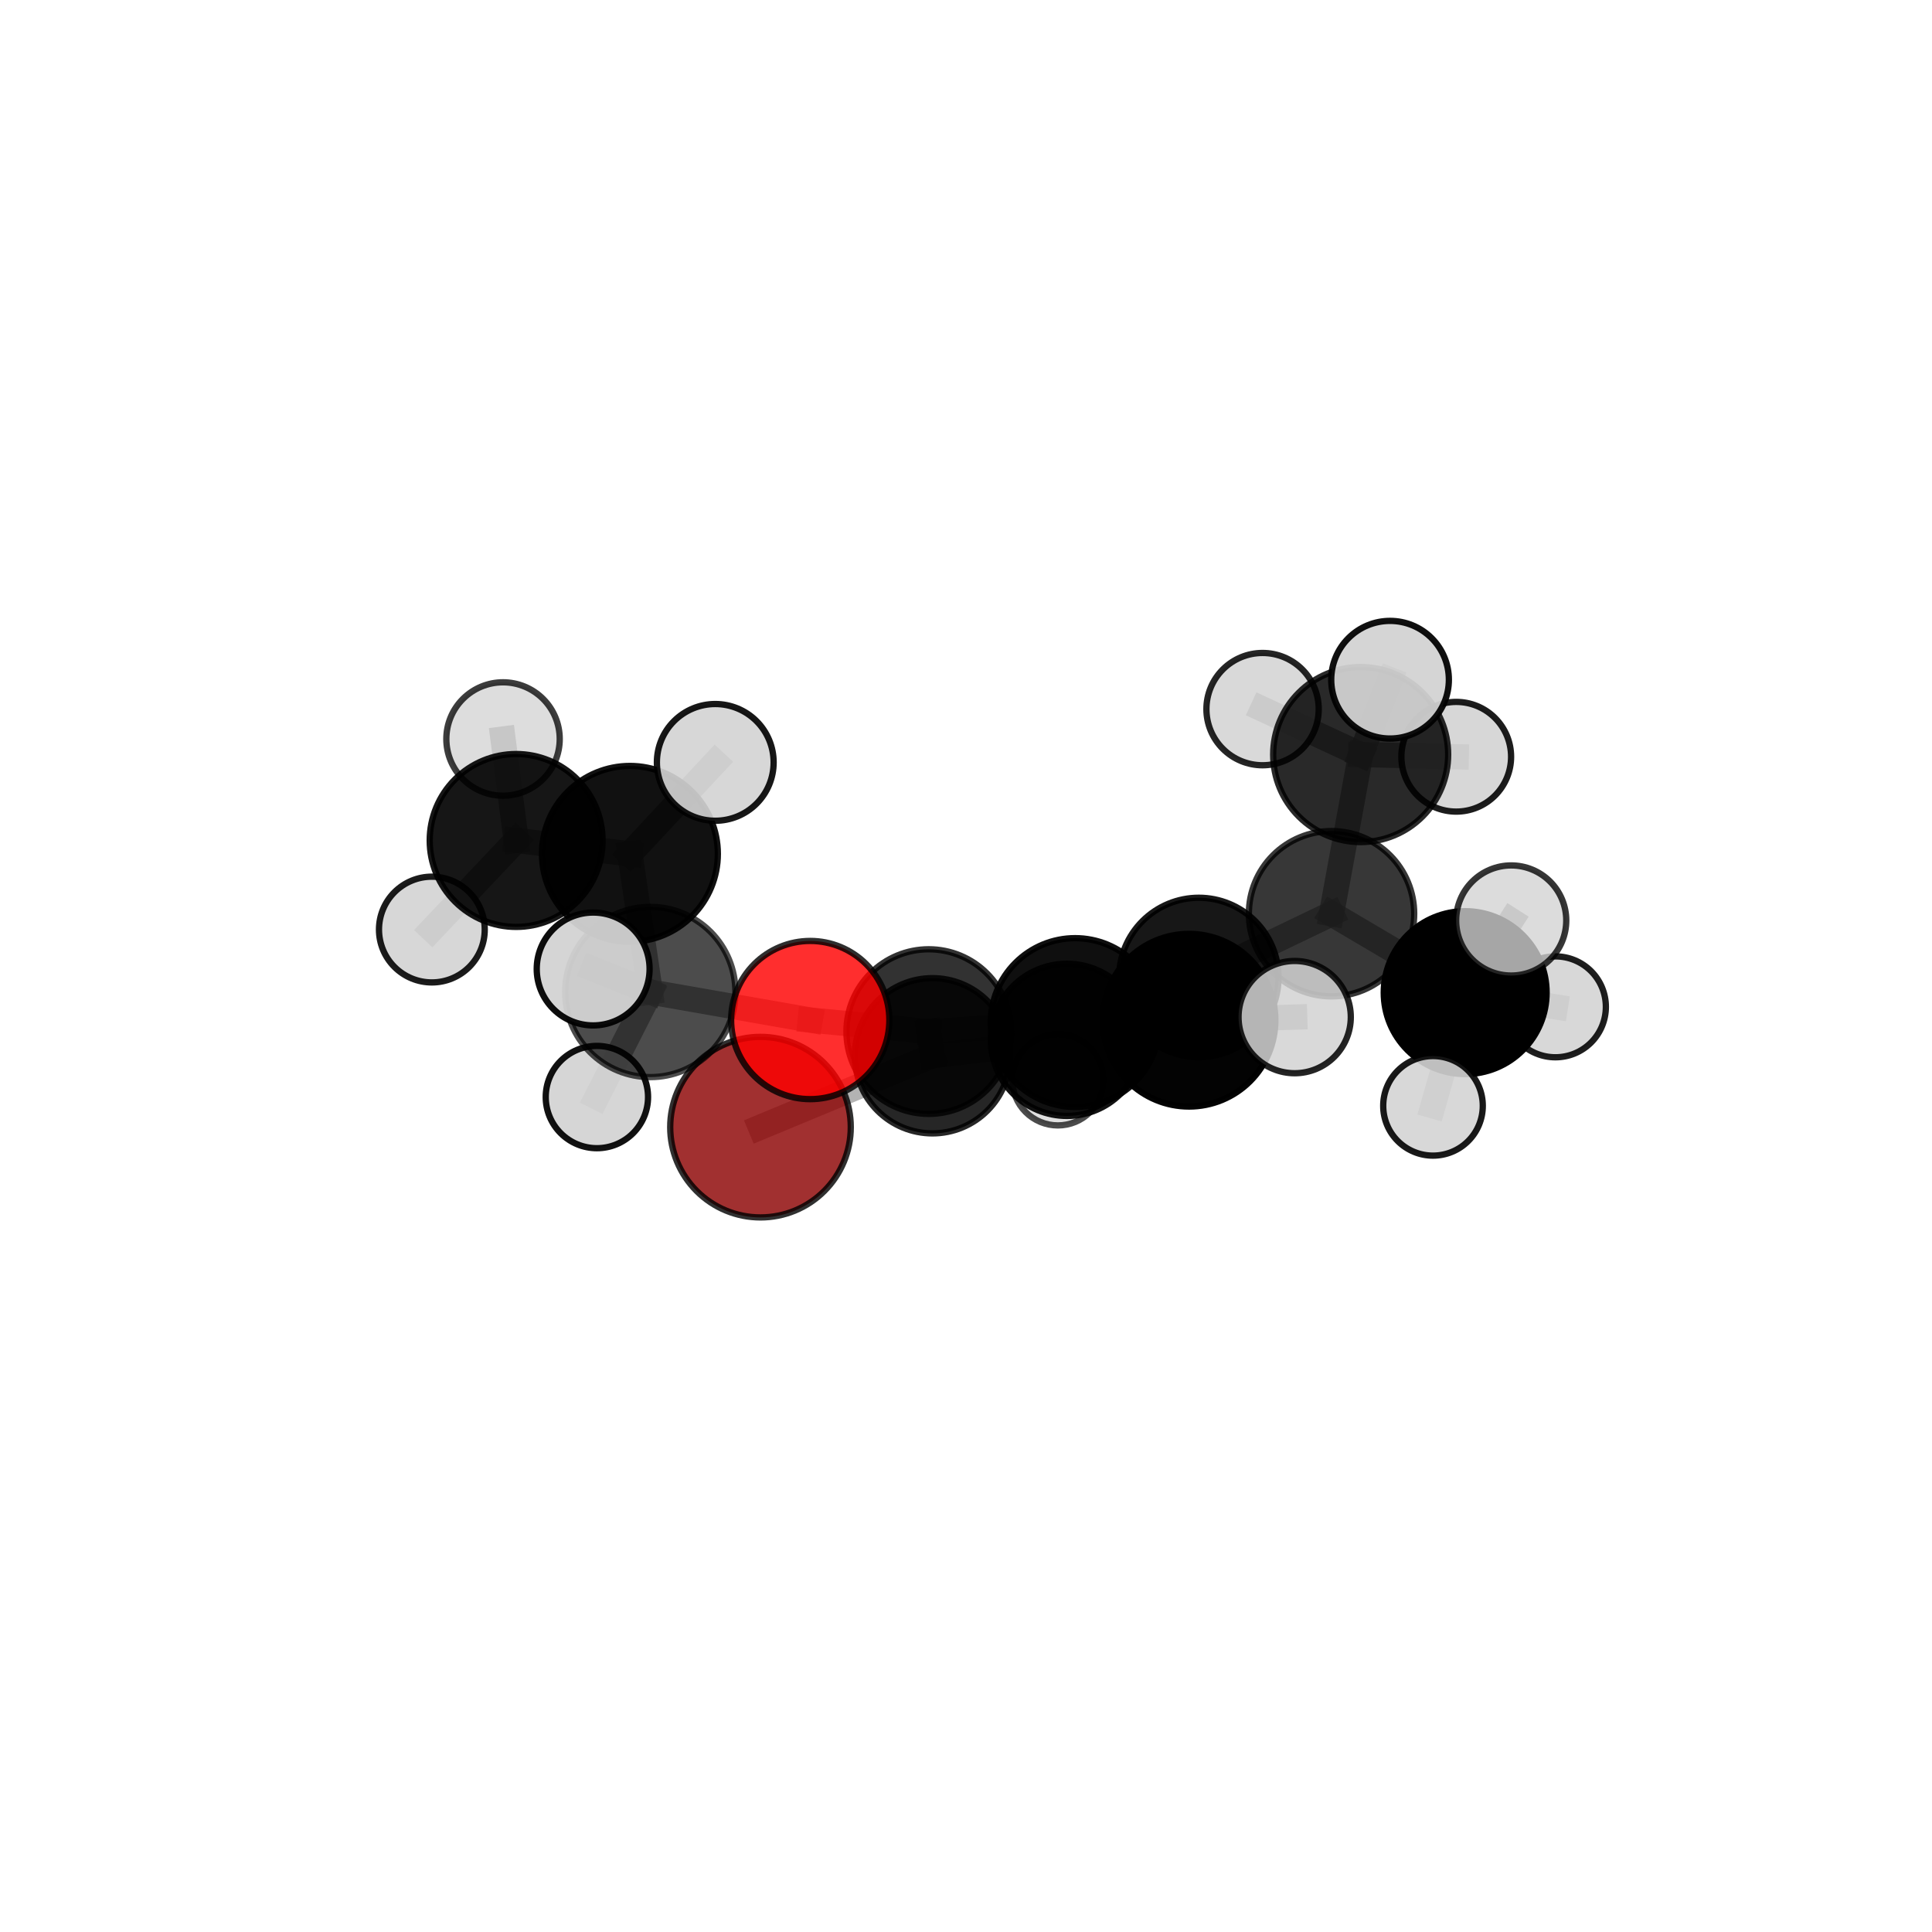 <?xml version="1.0" encoding="utf-8" standalone="no"?>
<!DOCTYPE svg PUBLIC "-//W3C//DTD SVG 1.1//EN"
  "http://www.w3.org/Graphics/SVG/1.1/DTD/svg11.dtd">
<svg xmlns:xlink="http://www.w3.org/1999/xlink" width="153pt" height="153pt" viewBox="0 0 153 153" xmlns="http://www.w3.org/2000/svg" version="1.1">
 <defs>
  <style type="text/css">*{stroke-linejoin: round; stroke-linecap: butt}</style>
 </defs>
 <g id="figure_1">
  <g id="patch_1">
   <path d="M 0 153 
L 153 153 
L 153 0 
L 0 0 
L 0 153 
z
" style="fill: none"/>
  </g>
  <g id="patch_2">
   <path d="M 7.2 145.8 
L 145.8 145.8 
L 145.8 7.2 
L 7.2 7.2 
L 7.2 145.8 
z
" style="fill: none"/>
  </g>
  <g id="axes_1">
   <g id="line2d_1">
    <path d="M 60.225 89.262 
L 73.843 83.609 
" clip-path="url(#p112a7468c2)" style="fill: none; stroke: #808080; stroke-opacity: 0.596; stroke-width: 2; stroke-linecap: square"/>
   </g>
   <g id="line2d_2">
    <path d="M 73.843 83.609 
L 73.549 81.693 
" clip-path="url(#p112a7468c2)" style="fill: none; stroke: #808080; stroke-opacity: 0.653; stroke-width: 2; stroke-linecap: square"/>
   </g>
   <g id="line2d_3">
    <path d="M 64.165 80.78 
L 73.549 81.693 
" clip-path="url(#p112a7468c2)" style="fill: none; stroke: #808080; stroke-opacity: 0.694; stroke-width: 2; stroke-linecap: square"/>
   </g>
   <g id="line2d_4">
    <path d="M 64.165 80.78 
L 51.5 78.558 
" clip-path="url(#p112a7468c2)" style="fill: none; stroke: #808080; stroke-opacity: 0.711; stroke-width: 2; stroke-linecap: square"/>
   </g>
   <g id="line2d_5">
    <path d="M 51.5 78.558 
L 49.885 67.62 
" clip-path="url(#p112a7468c2)" style="fill: none; stroke: #808080; stroke-opacity: 0.73; stroke-width: 2; stroke-linecap: square"/>
   </g>
   <g id="line2d_6">
    <path d="M 51.5 78.558 
L 46.974 76.736 
" clip-path="url(#p112a7468c2)" style="fill: none; stroke: #808080; stroke-opacity: 0.732; stroke-width: 2; stroke-linecap: square"/>
   </g>
   <g id="line2d_7">
    <path d="M 51.5 78.558 
L 47.269 86.878 
" clip-path="url(#p112a7468c2)" style="fill: none; stroke: #808080; stroke-opacity: 0.683; stroke-width: 2; stroke-linecap: square"/>
   </g>
   <g id="line2d_8">
    <path d="M 105.447 72.36 
L 94.938 77.407 
" clip-path="url(#p112a7468c2)" style="fill: none; stroke: #808080; stroke-opacity: 0.666; stroke-width: 2; stroke-linecap: square"/>
   </g>
   <g id="line2d_9">
    <path d="M 105.447 72.36 
L 107.755 59.756 
" clip-path="url(#p112a7468c2)" style="fill: none; stroke: #808080; stroke-opacity: 0.712; stroke-width: 2; stroke-linecap: square"/>
   </g>
   <g id="line2d_10">
    <path d="M 105.447 72.36 
L 116.031 78.609 
" clip-path="url(#p112a7468c2)" style="fill: none; stroke: #808080; stroke-opacity: 0.676; stroke-width: 2; stroke-linecap: square"/>
   </g>
   <g id="line2d_11">
    <path d="M 94.938 77.407 
L 84.49 82.347 
" clip-path="url(#p112a7468c2)" style="fill: none; stroke: #808080; stroke-opacity: 0.629; stroke-width: 2; stroke-linecap: square"/>
   </g>
   <g id="line2d_12">
    <path d="M 107.755 59.756 
L 110.081 53.828 
" clip-path="url(#p112a7468c2)" style="fill: none; stroke: #808080; stroke-opacity: 0.771; stroke-width: 2; stroke-linecap: square"/>
   </g>
   <g id="line2d_13">
    <path d="M 107.755 59.756 
L 115.323 59.929 
" clip-path="url(#p112a7468c2)" style="fill: none; stroke: #808080; stroke-opacity: 0.732; stroke-width: 2; stroke-linecap: square"/>
   </g>
   <g id="line2d_14">
    <path d="M 107.755 59.756 
L 99.986 56.156 
" clip-path="url(#p112a7468c2)" style="fill: none; stroke: #808080; stroke-opacity: 0.744; stroke-width: 2; stroke-linecap: square"/>
   </g>
   <g id="line2d_15">
    <path d="M 116.031 78.609 
L 119.676 72.896 
" clip-path="url(#p112a7468c2)" style="fill: none; stroke: #808080; stroke-opacity: 0.697; stroke-width: 2; stroke-linecap: square"/>
   </g>
   <g id="line2d_16">
    <path d="M 116.031 78.609 
L 113.483 87.574 
" clip-path="url(#p112a7468c2)" style="fill: none; stroke: #808080; stroke-opacity: 0.649; stroke-width: 2; stroke-linecap: square"/>
   </g>
   <g id="line2d_17">
    <path d="M 116.031 78.609 
L 123.177 79.734 
" clip-path="url(#p112a7468c2)" style="fill: none; stroke: #808080; stroke-opacity: 0.655; stroke-width: 2; stroke-linecap: square"/>
   </g>
   <g id="line2d_18">
    <path d="M 84.49 82.347 
L 73.843 83.609 
" clip-path="url(#p112a7468c2)" style="fill: none; stroke: #808080; stroke-opacity: 0.618; stroke-width: 2; stroke-linecap: square"/>
   </g>
   <g id="line2d_19">
    <path d="M 84.49 82.347 
L 83.777 85.516 
" clip-path="url(#p112a7468c2)" style="fill: none; stroke: #808080; stroke-opacity: 0.585; stroke-width: 2; stroke-linecap: square"/>
   </g>
   <g id="line2d_20">
    <path d="M 94.164 80.793 
L 85.141 80.978 
" clip-path="url(#p112a7468c2)" style="fill: none; stroke: #808080; stroke-opacity: 0.715; stroke-width: 2; stroke-linecap: square"/>
   </g>
   <g id="line2d_21">
    <path d="M 94.164 80.793 
L 102.528 80.546 
" clip-path="url(#p112a7468c2)" style="fill: none; stroke: #808080; stroke-opacity: 0.737; stroke-width: 2; stroke-linecap: square"/>
   </g>
   <g id="line2d_22">
    <path d="M 85.141 80.978 
L 73.549 81.693 
" clip-path="url(#p112a7468c2)" style="fill: none; stroke: #808080; stroke-opacity: 0.691; stroke-width: 2; stroke-linecap: square"/>
   </g>
   <g id="line2d_23">
    <path d="M 49.885 67.62 
L 40.876 66.558 
" clip-path="url(#p112a7468c2)" style="fill: none; stroke: #808080; stroke-opacity: 0.738; stroke-width: 2; stroke-linecap: square"/>
   </g>
   <g id="line2d_24">
    <path d="M 49.885 67.62 
L 56.644 60.376 
" clip-path="url(#p112a7468c2)" style="fill: none; stroke: #808080; stroke-opacity: 0.769; stroke-width: 2; stroke-linecap: square"/>
   </g>
   <g id="line2d_25">
    <path d="M 40.876 66.558 
L 39.836 58.523 
" clip-path="url(#p112a7468c2)" style="fill: none; stroke: #808080; stroke-opacity: 0.743; stroke-width: 2; stroke-linecap: square"/>
   </g>
   <g id="line2d_26">
    <path d="M 40.876 66.558 
L 34.2 73.614 
" clip-path="url(#p112a7468c2)" style="fill: none; stroke: #808080; stroke-opacity: 0.707; stroke-width: 2; stroke-linecap: square"/>
   </g>
   <g id="Path3DCollection_1">
    <path d="M 83.777 89.125 
C 84.734 89.125 85.652 88.745 86.328 88.068 
C 87.005 87.391 87.385 86.473 87.385 85.516 
C 87.385 84.56 87.005 83.642 86.328 82.965 
C 85.652 82.288 84.734 81.908 83.777 81.908 
C 82.82 81.908 81.902 82.288 81.225 82.965 
C 80.549 83.642 80.168 84.56 80.168 85.516 
C 80.168 86.473 80.549 87.391 81.225 88.068 
C 81.902 88.745 82.82 89.125 83.777 89.125 
z
" clip-path="url(#p112a7468c2)" style="fill: #d3d3d3; fill-opacity: 0.706; stroke: #000000; stroke-opacity: 0.706; stroke-width: 0.5"/>
    <path d="M 115.323 64.273 
C 116.475 64.273 117.58 63.816 118.395 63.001 
C 119.209 62.186 119.667 61.081 119.667 59.929 
C 119.667 58.777 119.209 57.672 118.395 56.858 
C 117.58 56.043 116.475 55.585 115.323 55.585 
C 114.171 55.585 113.066 56.043 112.251 56.858 
C 111.437 57.672 110.979 58.777 110.979 59.929 
C 110.979 61.081 111.437 62.186 112.251 63.001 
C 113.066 63.816 114.171 64.273 115.323 64.273 
z
" clip-path="url(#p112a7468c2)" style="fill: #d3d3d3; fill-opacity: 0.887; stroke: #000000; stroke-opacity: 0.887; stroke-width: 0.5"/>
    <path d="M 99.986 60.603 
C 101.165 60.603 102.296 60.135 103.13 59.301 
C 103.964 58.467 104.433 57.336 104.433 56.156 
C 104.433 54.977 103.964 53.846 103.13 53.012 
C 102.296 52.178 101.165 51.71 99.986 51.71 
C 98.807 51.71 97.676 52.178 96.842 53.012 
C 96.008 53.846 95.539 54.977 95.539 56.156 
C 95.539 57.336 96.008 58.467 96.842 59.301 
C 97.676 60.135 98.807 60.603 99.986 60.603 
z
" clip-path="url(#p112a7468c2)" style="fill: #d3d3d3; fill-opacity: 0.854; stroke: #000000; stroke-opacity: 0.854; stroke-width: 0.5"/>
    <path d="M 60.225 96.411 
C 62.121 96.411 63.94 95.658 65.28 94.317 
C 66.621 92.976 67.375 91.158 67.375 89.262 
C 67.375 87.366 66.621 85.547 65.28 84.206 
C 63.94 82.866 62.121 82.112 60.225 82.112 
C 58.329 82.112 56.51 82.866 55.17 84.206 
C 53.829 85.547 53.076 87.366 53.076 89.262 
C 53.076 91.158 53.829 92.976 55.17 94.317 
C 56.51 95.658 58.329 96.411 60.225 96.411 
z
" clip-path="url(#p112a7468c2)" style="fill: #8b0000; fill-opacity: 0.812; stroke: #000000; stroke-opacity: 0.812; stroke-width: 0.5"/>
    <path d="M 84.49 88.373 
C 86.088 88.373 87.621 87.738 88.751 86.608 
C 89.881 85.478 90.516 83.945 90.516 82.347 
C 90.516 80.749 89.881 79.217 88.751 78.087 
C 87.621 76.957 86.088 76.322 84.49 76.322 
C 82.892 76.322 81.359 76.957 80.23 78.087 
C 79.1 79.217 78.465 80.749 78.465 82.347 
C 78.465 83.945 79.1 85.478 80.23 86.608 
C 81.359 87.738 82.892 88.373 84.49 88.373 
z
" clip-path="url(#p112a7468c2)" style="fill-opacity: 0.927; stroke: #000000; stroke-opacity: 0.927; stroke-width: 0.5"/>
    <path d="M 107.755 66.686 
C 109.593 66.686 111.355 65.956 112.655 64.656 
C 113.954 63.357 114.684 61.594 114.684 59.756 
C 114.684 57.918 113.954 56.156 112.655 54.856 
C 111.355 53.557 109.593 52.827 107.755 52.827 
C 105.917 52.827 104.154 53.557 102.855 54.856 
C 101.555 56.156 100.825 57.918 100.825 59.756 
C 100.825 61.594 101.555 63.357 102.855 64.656 
C 104.154 65.956 105.917 66.686 107.755 66.686 
z
" clip-path="url(#p112a7468c2)" style="fill-opacity: 0.836; stroke: #000000; stroke-opacity: 0.836; stroke-width: 0.5"/>
    <path d="M 94.938 83.719 
C 96.612 83.719 98.217 83.054 99.401 81.871 
C 100.585 80.687 101.25 79.081 101.25 77.407 
C 101.25 75.733 100.585 74.128 99.401 72.944 
C 98.217 71.76 96.612 71.095 94.938 71.095 
C 93.264 71.095 91.658 71.76 90.474 72.944 
C 89.291 74.128 88.626 75.733 88.626 77.407 
C 88.626 79.081 89.291 80.687 90.474 81.871 
C 91.658 83.054 93.264 83.719 94.938 83.719 
z
" clip-path="url(#p112a7468c2)" style="fill-opacity: 0.909; stroke: #000000; stroke-opacity: 0.909; stroke-width: 0.5"/>
    <path d="M 39.836 63.013 
C 41.026 63.013 42.168 62.54 43.01 61.698 
C 43.852 60.856 44.326 59.714 44.326 58.523 
C 44.326 57.332 43.852 56.19 43.01 55.348 
C 42.168 54.506 41.026 54.033 39.836 54.033 
C 38.645 54.033 37.503 54.506 36.661 55.348 
C 35.819 56.19 35.346 57.332 35.346 58.523 
C 35.346 59.714 35.819 60.856 36.661 61.698 
C 37.503 62.54 38.645 63.013 39.836 63.013 
z
" clip-path="url(#p112a7468c2)" style="fill: #d3d3d3; fill-opacity: 0.762; stroke: #000000; stroke-opacity: 0.762; stroke-width: 0.5"/>
    <path d="M 105.447 78.906 
C 107.183 78.906 108.849 78.216 110.076 76.989 
C 111.304 75.761 111.994 74.096 111.994 72.36 
C 111.994 70.623 111.304 68.958 110.076 67.73 
C 108.849 66.503 107.183 65.813 105.447 65.813 
C 103.711 65.813 102.046 66.503 100.818 67.73 
C 99.59 68.958 98.901 70.623 98.901 72.36 
C 98.901 74.096 99.59 75.761 100.818 76.989 
C 102.046 78.216 103.711 78.906 105.447 78.906 
z
" clip-path="url(#p112a7468c2)" style="fill-opacity: 0.783; stroke: #000000; stroke-opacity: 0.783; stroke-width: 0.5"/>
    <path d="M 123.177 83.729 
C 124.237 83.729 125.253 83.308 126.003 82.559 
C 126.752 81.809 127.173 80.793 127.173 79.734 
C 127.173 78.674 126.752 77.658 126.003 76.908 
C 125.253 76.159 124.237 75.738 123.177 75.738 
C 122.118 75.738 121.102 76.159 120.352 76.908 
C 119.603 77.658 119.182 78.674 119.182 79.734 
C 119.182 80.793 119.603 81.809 120.352 82.559 
C 121.102 83.308 122.118 83.729 123.177 83.729 
z
" clip-path="url(#p112a7468c2)" style="fill: #d3d3d3; fill-opacity: 0.88; stroke: #000000; stroke-opacity: 0.88; stroke-width: 0.5"/>
    <path d="M 73.843 89.756 
C 75.474 89.756 77.037 89.108 78.19 87.956 
C 79.343 86.803 79.991 85.239 79.991 83.609 
C 79.991 81.979 79.343 80.415 78.19 79.262 
C 77.037 78.109 75.474 77.462 73.843 77.462 
C 72.213 77.462 70.649 78.109 69.497 79.262 
C 68.344 80.415 67.696 81.979 67.696 83.609 
C 67.696 85.239 68.344 86.803 69.497 87.956 
C 70.649 89.108 72.213 89.756 73.843 89.756 
z
" clip-path="url(#p112a7468c2)" style="fill-opacity: 0.849; stroke: #000000; stroke-opacity: 0.849; stroke-width: 0.5"/>
    <path d="M 34.2 77.801 
C 35.311 77.801 36.376 77.36 37.161 76.575 
C 37.946 75.79 38.388 74.724 38.388 73.614 
C 38.388 72.503 37.946 71.438 37.161 70.653 
C 36.376 69.868 35.311 69.426 34.2 69.426 
C 33.09 69.426 32.025 69.868 31.239 70.653 
C 30.454 71.438 30.013 72.503 30.013 73.614 
C 30.013 74.724 30.454 75.79 31.239 76.575 
C 32.025 77.36 33.09 77.801 34.2 77.801 
z
" clip-path="url(#p112a7468c2)" style="fill: #d3d3d3; fill-opacity: 0.891; stroke: #000000; stroke-opacity: 0.891; stroke-width: 0.5"/>
    <path d="M 110.081 58.486 
C 111.317 58.486 112.502 57.995 113.375 57.122 
C 114.249 56.248 114.74 55.063 114.74 53.828 
C 114.74 52.592 114.249 51.407 113.375 50.534 
C 112.502 49.66 111.317 49.169 110.081 49.169 
C 108.846 49.169 107.661 49.66 106.788 50.534 
C 105.914 51.407 105.423 52.592 105.423 53.828 
C 105.423 55.063 105.914 56.248 106.788 57.122 
C 107.661 57.995 108.846 58.486 110.081 58.486 
z
" clip-path="url(#p112a7468c2)" style="fill: #d3d3d3; fill-opacity: 0.934; stroke: #000000; stroke-opacity: 0.934; stroke-width: 0.5"/>
    <path d="M 40.876 73.404 
C 42.691 73.404 44.432 72.682 45.716 71.399 
C 47 70.115 47.721 68.374 47.721 66.558 
C 47.721 64.743 47 63.002 45.716 61.718 
C 44.432 60.434 42.691 59.713 40.876 59.713 
C 39.06 59.713 37.319 60.434 36.035 61.718 
C 34.752 63.002 34.03 64.743 34.03 66.558 
C 34.03 68.374 34.752 70.115 36.035 71.399 
C 37.319 72.682 39.06 73.404 40.876 73.404 
z
" clip-path="url(#p112a7468c2)" style="fill-opacity: 0.911; stroke: #000000; stroke-opacity: 0.911; stroke-width: 0.5"/>
    <path d="M 116.031 85.058 
C 117.741 85.058 119.382 84.378 120.591 83.169 
C 121.8 81.96 122.48 80.32 122.48 78.609 
C 122.48 76.899 121.8 75.259 120.591 74.05 
C 119.382 72.841 117.741 72.161 116.031 72.161 
C 114.321 72.161 112.681 72.841 111.472 74.05 
C 110.262 75.259 109.583 76.899 109.583 78.609 
C 109.583 80.32 110.262 81.96 111.472 83.169 
C 112.681 84.378 114.321 85.058 116.031 85.058 
z
" clip-path="url(#p112a7468c2)" style="stroke: #000000; stroke-width: 0.5"/>
    <path d="M 113.483 91.517 
C 114.529 91.517 115.532 91.101 116.271 90.362 
C 117.011 89.623 117.426 88.62 117.426 87.574 
C 117.426 86.528 117.011 85.525 116.271 84.786 
C 115.532 84.046 114.529 83.631 113.483 83.631 
C 112.438 83.631 111.435 84.046 110.695 84.786 
C 109.956 85.525 109.54 86.528 109.54 87.574 
C 109.54 88.62 109.956 89.623 110.695 90.362 
C 111.435 91.101 112.438 91.517 113.483 91.517 
z
" clip-path="url(#p112a7468c2)" style="fill: #d3d3d3; fill-opacity: 0.902; stroke: #000000; stroke-opacity: 0.902; stroke-width: 0.5"/>
    <path d="M 49.885 74.583 
C 51.731 74.583 53.502 73.849 54.808 72.543 
C 56.114 71.238 56.848 69.466 56.848 67.62 
C 56.848 65.773 56.114 64.002 54.808 62.696 
C 53.502 61.391 51.731 60.657 49.885 60.657 
C 48.038 60.657 46.267 61.391 44.961 62.696 
C 43.655 64.002 42.922 65.773 42.922 67.62 
C 42.922 69.466 43.655 71.238 44.961 72.543 
C 46.267 73.849 48.038 74.583 49.885 74.583 
z
" clip-path="url(#p112a7468c2)" style="fill-opacity: 0.933; stroke: #000000; stroke-opacity: 0.933; stroke-width: 0.5"/>
    <path d="M 56.644 64.998 
C 57.87 64.998 59.046 64.511 59.912 63.644 
C 60.779 62.778 61.266 61.602 61.266 60.376 
C 61.266 59.15 60.779 57.974 59.912 57.107 
C 59.046 56.24 57.87 55.753 56.644 55.753 
C 55.418 55.753 54.242 56.24 53.375 57.107 
C 52.508 57.974 52.021 59.15 52.021 60.376 
C 52.021 61.602 52.508 62.778 53.375 63.644 
C 54.242 64.511 55.418 64.998 56.644 64.998 
z
" clip-path="url(#p112a7468c2)" style="fill: #d3d3d3; fill-opacity: 0.907; stroke: #000000; stroke-opacity: 0.907; stroke-width: 0.5"/>
    <path d="M 119.676 77.256 
C 120.832 77.256 121.942 76.796 122.759 75.979 
C 123.577 75.161 124.036 74.052 124.036 72.896 
C 124.036 71.739 123.577 70.63 122.759 69.812 
C 121.942 68.995 120.832 68.535 119.676 68.535 
C 118.52 68.535 117.41 68.995 116.593 69.812 
C 115.775 70.63 115.316 71.739 115.316 72.896 
C 115.316 74.052 115.775 75.161 116.593 75.979 
C 117.41 76.796 118.52 77.256 119.676 77.256 
z
" clip-path="url(#p112a7468c2)" style="fill: #d3d3d3; fill-opacity: 0.787; stroke: #000000; stroke-opacity: 0.787; stroke-width: 0.5"/>
    <path d="M 73.549 88.212 
C 75.278 88.212 76.936 87.525 78.158 86.303 
C 79.381 85.08 80.068 83.422 80.068 81.693 
C 80.068 79.965 79.381 78.307 78.158 77.084 
C 76.936 75.862 75.278 75.175 73.549 75.175 
C 71.82 75.175 70.162 75.862 68.94 77.084 
C 67.718 78.307 67.031 79.965 67.031 81.693 
C 67.031 83.422 67.718 85.08 68.94 86.303 
C 70.162 87.525 71.82 88.212 73.549 88.212 
z
" clip-path="url(#p112a7468c2)" style="fill-opacity: 0.802; stroke: #000000; stroke-opacity: 0.802; stroke-width: 0.5"/>
    <path d="M 47.269 90.929 
C 48.343 90.929 49.374 90.502 50.133 89.742 
C 50.893 88.983 51.32 87.952 51.32 86.878 
C 51.32 85.804 50.893 84.774 50.133 84.014 
C 49.374 83.254 48.343 82.828 47.269 82.828 
C 46.195 82.828 45.164 83.254 44.405 84.014 
C 43.645 84.774 43.218 85.804 43.218 86.878 
C 43.218 87.952 43.645 88.983 44.405 89.742 
C 45.164 90.502 46.195 90.929 47.269 90.929 
z
" clip-path="url(#p112a7468c2)" style="fill: #d3d3d3; fill-opacity: 0.933; stroke: #000000; stroke-opacity: 0.933; stroke-width: 0.5"/>
    <path d="M 51.5 85.299 
C 53.288 85.299 55.003 84.589 56.267 83.325 
C 57.531 82.06 58.241 80.346 58.241 78.558 
C 58.241 76.77 57.531 75.056 56.267 73.791 
C 55.003 72.527 53.288 71.817 51.5 71.817 
C 49.713 71.817 47.998 72.527 46.734 73.791 
C 45.47 75.056 44.759 76.77 44.759 78.558 
C 44.759 80.346 45.47 82.06 46.734 83.325 
C 47.998 84.589 49.713 85.299 51.5 85.299 
z
" clip-path="url(#p112a7468c2)" style="fill-opacity: 0.7; stroke: #000000; stroke-opacity: 0.7; stroke-width: 0.5"/>
    <path d="M 85.141 87.66 
C 86.913 87.66 88.613 86.956 89.866 85.703 
C 91.12 84.45 91.824 82.75 91.824 80.978 
C 91.824 79.206 91.12 77.506 89.866 76.253 
C 88.613 74.999 86.913 74.295 85.141 74.295 
C 83.369 74.295 81.669 74.999 80.416 76.253 
C 79.163 77.506 78.459 79.206 78.459 80.978 
C 78.459 82.75 79.163 84.45 80.416 85.703 
C 81.669 86.956 83.369 87.66 85.141 87.66 
z
" clip-path="url(#p112a7468c2)" style="fill-opacity: 0.94; stroke: #000000; stroke-opacity: 0.94; stroke-width: 0.5"/>
    <path d="M 64.165 87.045 
C 65.827 87.045 67.42 86.385 68.595 85.21 
C 69.77 84.036 70.43 82.442 70.43 80.78 
C 70.43 79.119 69.77 77.525 68.595 76.35 
C 67.42 75.175 65.827 74.515 64.165 74.515 
C 62.504 74.515 60.91 75.175 59.735 76.35 
C 58.56 77.525 57.9 79.119 57.9 80.78 
C 57.9 82.442 58.56 84.036 59.735 85.21 
C 60.91 86.385 62.504 87.045 64.165 87.045 
z
" clip-path="url(#p112a7468c2)" style="fill: #ff0000; fill-opacity: 0.817; stroke: #000000; stroke-opacity: 0.817; stroke-width: 0.5"/>
    <path d="M 94.164 87.629 
C 95.976 87.629 97.715 86.909 98.997 85.627 
C 100.279 84.345 101 82.606 101 80.793 
C 101 78.98 100.279 77.242 98.997 75.96 
C 97.715 74.678 95.976 73.957 94.164 73.957 
C 92.351 73.957 90.612 74.678 89.33 75.96 
C 88.048 77.242 87.327 78.98 87.327 80.793 
C 87.327 82.606 88.048 84.345 89.33 85.627 
C 90.612 86.909 92.351 87.629 94.164 87.629 
z
" clip-path="url(#p112a7468c2)" style="fill-opacity: 0.988; stroke: #000000; stroke-opacity: 0.988; stroke-width: 0.5"/>
    <path d="M 46.974 81.205 
C 48.159 81.205 49.296 80.734 50.134 79.896 
C 50.972 79.058 51.443 77.921 51.443 76.736 
C 51.443 75.551 50.972 74.414 50.134 73.576 
C 49.296 72.738 48.159 72.267 46.974 72.267 
C 45.789 72.267 44.652 72.738 43.814 73.576 
C 42.976 74.414 42.505 75.551 42.505 76.736 
C 42.505 77.921 42.976 79.058 43.814 79.896 
C 44.652 80.734 45.789 81.205 46.974 81.205 
z
" clip-path="url(#p112a7468c2)" style="fill: #d3d3d3; fill-opacity: 0.947; stroke: #000000; stroke-opacity: 0.947; stroke-width: 0.5"/>
    <path d="M 102.528 84.992 
C 103.707 84.992 104.838 84.523 105.671 83.69 
C 106.505 82.856 106.973 81.725 106.973 80.546 
C 106.973 79.368 106.505 78.237 105.671 77.403 
C 104.838 76.57 103.707 76.101 102.528 76.101 
C 101.349 76.101 100.218 76.57 99.385 77.403 
C 98.551 78.237 98.083 79.368 98.083 80.546 
C 98.083 81.725 98.551 82.856 99.385 83.69 
C 100.218 84.523 101.349 84.992 102.528 84.992 
z
" clip-path="url(#p112a7468c2)" style="fill: #d3d3d3; fill-opacity: 0.856; stroke: #000000; stroke-opacity: 0.856; stroke-width: 0.5"/>
   </g>
  </g>
 </g>
 <defs>
  <clipPath id="p112a7468c2">
   <rect x="7.2" y="7.2" width="138.6" height="138.6"/>
  </clipPath>
 </defs>
</svg>
